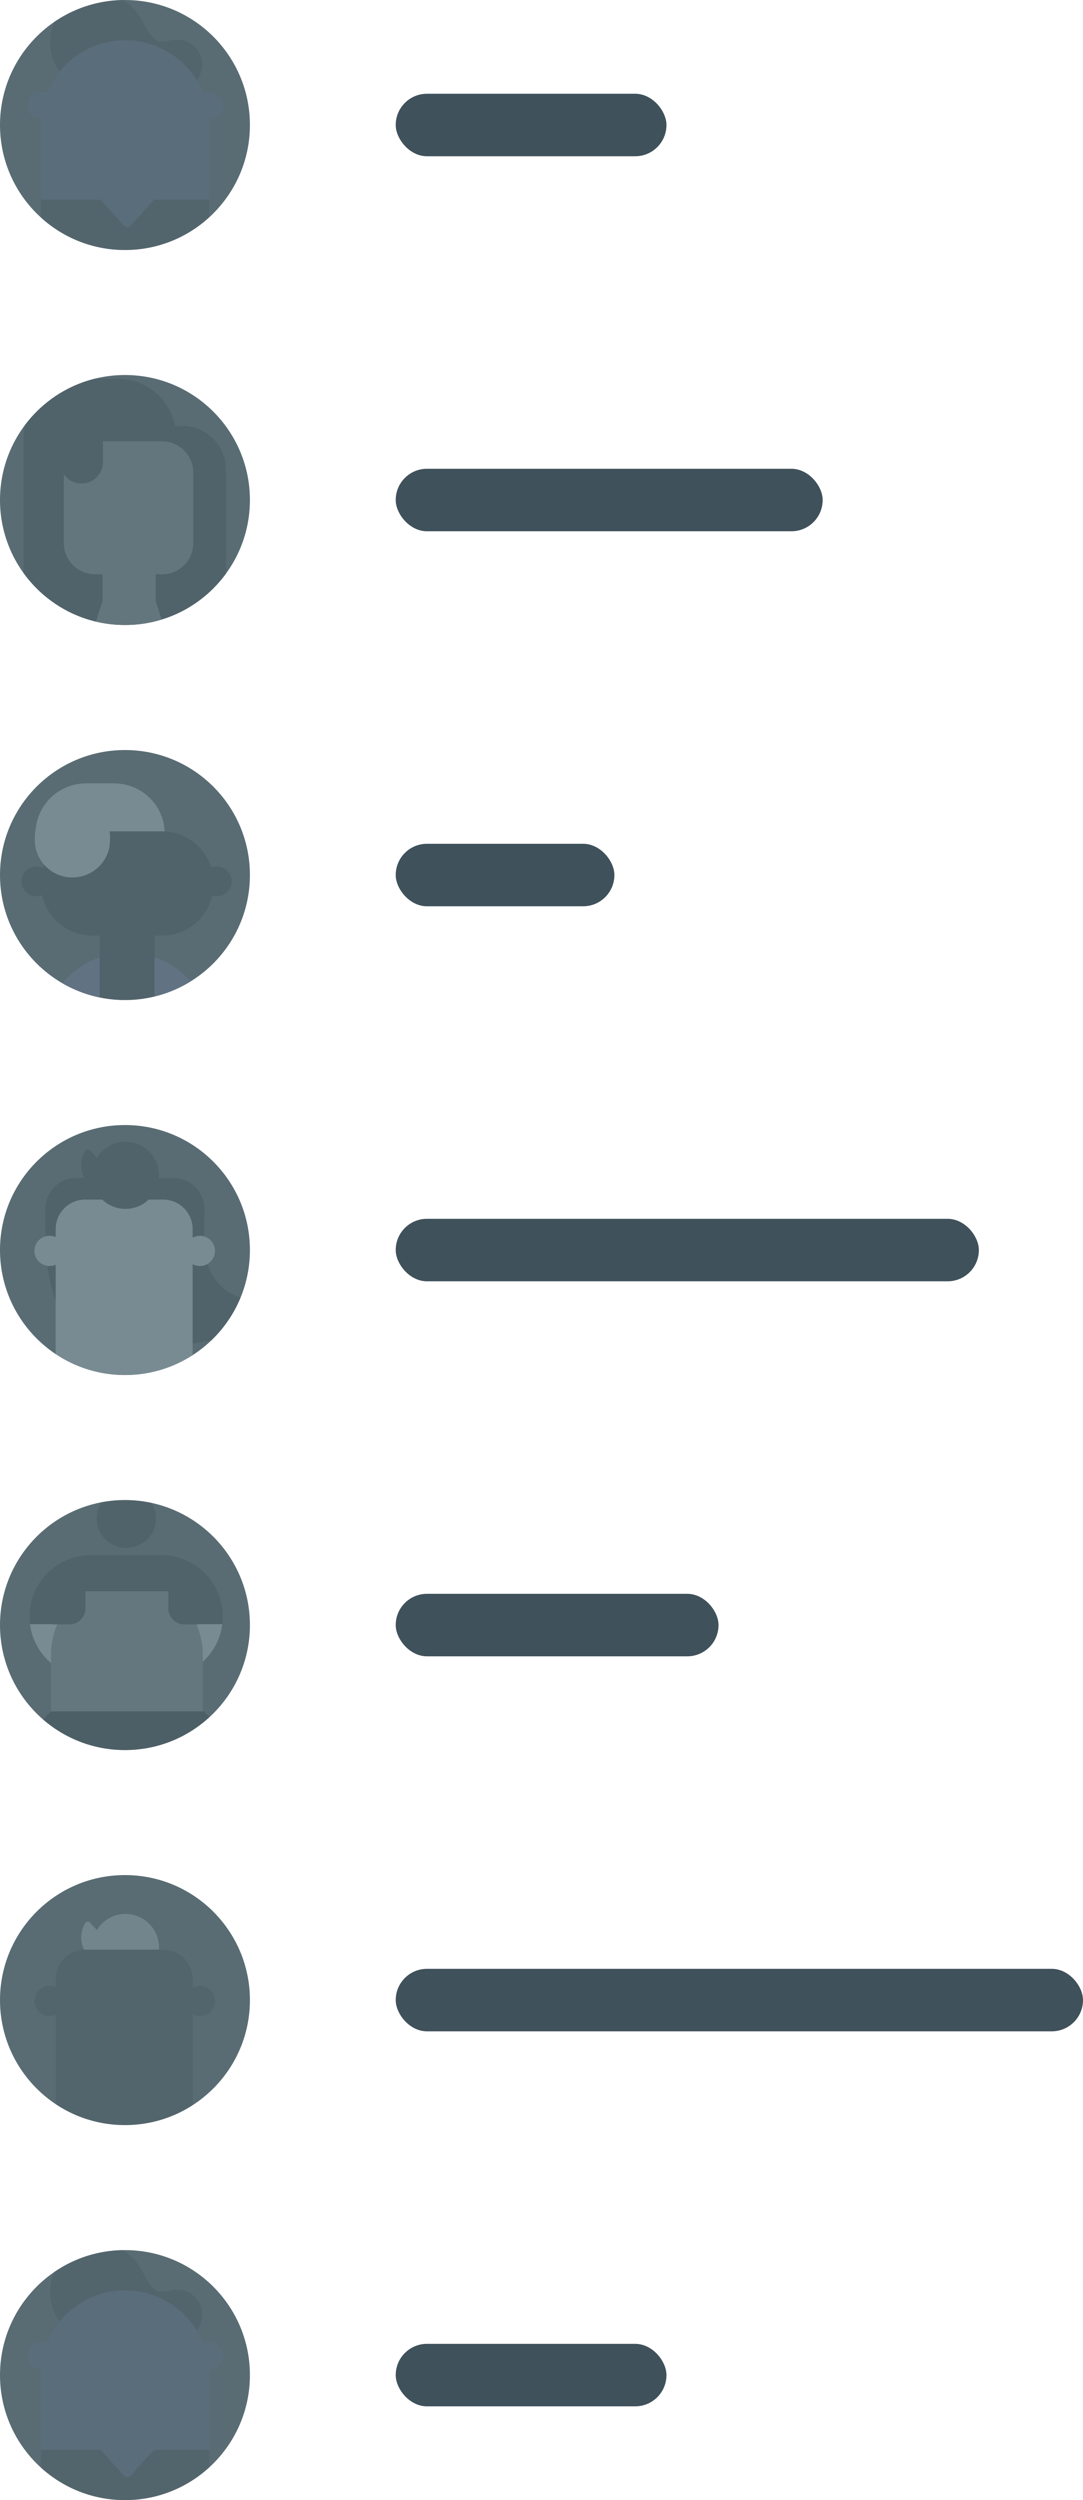 <svg width="208" height="480" viewBox="0 0 208 480" fill="none" xmlns="http://www.w3.org/2000/svg"><circle cx="24" cy="312" r="24" fill="#596C73"/><g opacity="0.5"><path fill-rule="evenodd" clip-rule="evenodd" d="M29.971 291.533C29.971 294.663 27.42 297.2 24.272 297.2C21.124 297.2 18.572 294.663 18.572 291.533C18.572 290.383 18.917 289.313 19.509 288.419C20.964 288.144 22.465 288 24 288C25.756 288 27.468 288.189 29.116 288.547C29.658 289.414 29.971 290.437 29.971 291.533Z" fill="#4A5A62"/><path fill-rule="evenodd" clip-rule="evenodd" d="M40.223 329.685C35.951 333.606 30.254 336 23.999 336C17.999 336 12.513 333.798 8.306 330.158C11.46 326.353 16.223 323.929 21.552 323.929H27.383C32.488 323.929 37.073 326.153 40.223 329.685Z" fill="#425259"/><path fill-rule="evenodd" clip-rule="evenodd" d="M17.437 298.576H31.019C37.52 298.576 42.79 303.846 42.79 310.347C42.79 316.848 37.52 322.118 31.019 322.118H17.437C10.936 322.118 5.666 316.848 5.666 310.347C5.666 303.846 10.936 298.576 17.437 298.576Z" fill="#4A5A62"/><path fill-rule="evenodd" clip-rule="evenodd" d="M31.019 322.117H17.437C11.44 322.117 6.49 317.633 5.759 311.834H42.697C41.966 317.633 37.016 322.117 31.019 322.117Z" fill="#9AAAB2"/><path fill-rule="evenodd" clip-rule="evenodd" d="M24.369 303.097C32.42 303.097 38.946 309.623 38.946 317.673V328.581H9.793V317.673C9.793 309.623 16.319 303.097 24.369 303.097Z" fill="#728289"/><path fill-rule="evenodd" clip-rule="evenodd" d="M14.281 302.048H35.573V305.52H14.281V302.048Z" fill="#4A5A62"/><path fill-rule="evenodd" clip-rule="evenodd" d="M10.441 302.834H13.338C15.034 302.834 16.41 304.209 16.41 305.906V308.803C16.41 310.499 15.034 311.875 13.338 311.875H10.441C8.745 311.875 7.369 310.499 7.369 308.803V305.906C7.369 304.209 8.745 302.834 10.441 302.834Z" fill="#4A5A62"/><path fill-rule="evenodd" clip-rule="evenodd" d="M35.401 302.507H37.905C39.601 302.507 40.977 303.882 40.977 305.579V308.803C40.977 310.5 39.601 311.875 37.905 311.875H35.401C33.705 311.875 32.329 310.5 32.329 308.803V305.579C32.329 303.882 33.705 302.507 35.401 302.507Z" fill="#4A5A62"/></g><circle cx="24" cy="240" r="24" fill="#596C73"/><g opacity="0.5"><path fill-rule="evenodd" clip-rule="evenodd" d="M46.214 249.102C43.832 248.419 40.787 246.323 39.576 241.918C39.223 240.636 39.13 237.453 39.296 232.368C39.298 232.302 39.299 232.237 39.299 232.171C39.299 228.847 36.604 226.151 33.279 226.151H14.681L14.622 226.152C11.297 226.184 8.629 228.906 8.661 232.231C8.701 236.285 8.753 238.847 8.817 239.917C9.398 249.707 12.532 254.602 15.21 254.602C15.613 254.602 16.16 254.575 16.824 254.524L13.997 254.972L14.047 255.291C14.583 258.672 17.758 260.979 21.14 260.444L40.565 257.367C42.985 255.057 44.924 252.247 46.214 249.102Z" fill="#4A5A62"/><path fill-rule="evenodd" clip-rule="evenodd" d="M36.996 260.181C33.251 262.598 28.789 264.001 24 264.001C19.079 264.001 14.503 262.519 10.695 259.978V242.814C10.334 242.975 9.933 243.065 9.512 243.065C7.909 243.065 6.609 241.766 6.609 240.163C6.609 238.56 7.909 237.26 9.512 237.26C9.933 237.26 10.334 237.35 10.695 237.511V235.97C10.695 232.843 13.23 230.309 16.357 230.309H31.334C34.461 230.309 36.996 232.843 36.996 235.97V237.618C37.41 237.39 37.887 237.26 38.393 237.26C39.996 237.26 41.296 238.56 41.296 240.163C41.296 241.766 39.996 243.065 38.393 243.065C37.887 243.065 37.41 242.935 36.996 242.707V260.181Z" fill="#9AAAB2"/><path fill-rule="evenodd" clip-rule="evenodd" d="M24.095 219.2C27.657 219.2 30.544 222.088 30.544 225.65C30.544 229.212 27.657 232.1 24.095 232.1C21.527 232.1 19.309 230.599 18.271 228.427C17.813 228.15 17.388 227.803 17.014 227.387C15.42 225.612 15.156 223.036 16.315 221.023C16.556 220.604 17.005 220.543 17.328 220.903L18.593 222.282C19.727 220.433 21.767 219.2 24.095 219.2Z" fill="#4A5A62"/></g><circle cx="24" cy="384" r="24" fill="#596C73"/><g opacity="0.4"><path fill-rule="evenodd" clip-rule="evenodd" d="M24.095 367.467C27.657 367.467 30.545 370.354 30.545 373.917C30.545 377.479 27.657 380.367 24.095 380.367C21.527 380.367 19.309 378.866 18.272 376.693C17.813 376.417 17.388 376.069 17.014 375.653C15.42 373.879 15.156 371.303 16.315 369.289C16.556 368.87 17.005 368.81 17.328 369.17L18.593 370.548C19.727 368.7 21.767 367.467 24.095 367.467Z" fill="#9AAAB2"/><path fill-rule="evenodd" clip-rule="evenodd" d="M36.996 404.181C33.251 406.598 28.789 408.001 24 408.001C19.079 408.001 14.503 406.519 10.695 403.978V386.814C10.334 386.975 9.933 387.065 9.512 387.065C7.909 387.065 6.609 385.766 6.609 384.163C6.609 382.56 7.909 381.26 9.512 381.26C9.933 381.26 10.334 381.35 10.695 381.511V379.97C10.695 376.843 13.23 374.309 16.357 374.309H31.334C34.461 374.309 36.996 376.843 36.996 379.97V381.618C37.41 381.39 37.887 381.26 38.393 381.26C39.996 381.26 41.296 382.56 41.296 384.163C41.296 385.766 39.996 387.065 38.393 387.065C37.887 387.065 37.41 386.935 36.996 386.707V404.181Z" fill="#4A5A62"/></g><path fill-rule="evenodd" clip-rule="evenodd" d="M24 192C37.255 192 48 181.255 48 168C48 154.745 37.255 144 24 144C10.745 144 0 154.745 0 168C0 181.255 10.745 192 24 192Z" fill="#596C73"/><g opacity="0.5"><path fill-rule="evenodd" clip-rule="evenodd" d="M31.62 160.014C31.62 165.32 27.266 169.627 21.9 169.627H16.555C11.19 169.627 6.835 165.32 6.835 160.014C6.835 154.707 11.183 150.4 16.548 150.4H21.893C27.266 150.4 31.62 154.707 31.62 160.014Z" fill="#9AAAB2"/><path fill-rule="evenodd" clip-rule="evenodd" d="M36.619 188.42C32.953 190.69 28.63 192 24.001 192C19.618 192 15.509 190.825 11.973 188.773C14.916 185.187 19.409 182.896 24.445 182.896C29.313 182.896 33.675 185.037 36.619 188.42Z" fill="#4A5A62"/><path fill-rule="evenodd" clip-rule="evenodd" d="M19.137 191.507V183.778C17.122 184.477 15.294 185.559 13.743 186.935C13.112 187.494 12.506 188.102 11.938 188.753C14.139 190.035 16.562 190.977 19.137 191.507ZM36.64 188.405C34.52 189.721 32.18 190.716 29.688 191.322V183.751C31.73 184.456 33.579 185.545 35.143 186.935C35.661 187.393 36.163 187.885 36.64 188.405Z" fill="#697991"/><path fill-rule="evenodd" clip-rule="evenodd" d="M17.738 159.611H31.135C35.593 159.611 39.36 162.549 40.564 166.576C40.894 166.446 41.254 166.375 41.631 166.375C43.226 166.375 44.518 167.653 44.518 169.23C44.518 170.807 43.226 172.085 41.631 172.085C41.323 172.085 41.026 172.037 40.747 171.949C39.794 176.337 35.851 179.625 31.128 179.625H17.738C12.989 179.619 9.028 176.293 8.104 171.871C7.704 172.034 7.261 172.111 6.801 172.078C5.21 171.967 4.013 170.601 4.126 169.028C4.239 167.455 5.62 166.27 7.21 166.382C7.593 166.409 7.952 166.509 8.277 166.666C9.451 162.592 13.242 159.611 17.738 159.611Z" fill="#4A5A62"/><path fill-rule="evenodd" clip-rule="evenodd" d="M19.157 177.645H29.688V183.807H19.157V177.645Z" fill="#4A5A62"/><path fill-rule="evenodd" clip-rule="evenodd" d="M21.125 160.677V161.328C21.125 165.265 17.898 168.462 13.91 168.462C9.923 168.462 6.696 165.265 6.696 161.328V160.677C6.696 156.74 9.923 153.543 13.91 153.543C17.898 153.543 21.125 156.734 21.125 160.677Z" fill="#9AAAB2"/></g><path fill-rule="evenodd" clip-rule="evenodd" d="M24 120C37.255 120 48 109.255 48 96C48 82.745 37.255 72 24 72C10.745 72 0 82.745 0 96C0 109.255 10.745 120 24 120Z" fill="#596C73"/><g opacity="0.5"><path fill-rule="evenodd" clip-rule="evenodd" d="M43.412 110.117C39.048 116.107 31.979 120 24.001 120C15.982 120 8.882 116.068 4.523 110.026C4.523 110.019 4.523 110.012 4.523 110.005V83.983C4.523 83.181 4.607 82.398 4.766 81.644C8.03 77.278 12.745 74.061 18.196 72.707H22.594C28.068 72.707 32.63 76.607 33.655 81.779H35.027C39.658 81.779 43.412 85.534 43.412 90.164V110.117Z" fill="#4A5A62"/><path fill-rule="evenodd" clip-rule="evenodd" d="M31.048 118.949C28.82 119.632 26.453 120 24.001 120C22.074 120 20.201 119.773 18.405 119.344L19.703 115.35V103.32C19.703 101.262 20.35 99.593 21.149 99.593H28.449C29.248 99.593 29.895 101.262 29.895 103.32V115.4L31.048 118.949Z" fill="#708087"/><path fill-rule="evenodd" clip-rule="evenodd" d="M18.257 84.743H31.124C34.437 84.743 37.123 87.429 37.123 90.743V104.26C37.123 107.573 34.437 110.259 31.124 110.259H18.257C14.944 110.259 12.258 107.573 12.258 104.26V90.743C12.258 87.429 14.944 84.743 18.257 84.743Z" fill="#708087"/><path fill-rule="evenodd" clip-rule="evenodd" d="M15.655 81.057C17.931 81.057 19.776 82.901 19.776 85.177V88.719C19.776 90.994 17.931 92.839 15.655 92.839C13.38 92.839 11.535 90.994 11.535 88.719V85.177C11.535 82.901 13.38 81.057 15.655 81.057Z" fill="#4A5A62"/></g><path fill-rule="evenodd" clip-rule="evenodd" d="M24 48C37.255 48 48 37.255 48 24C48 10.745 37.255 0 24 0C10.745 0 0 10.745 0 24C0 37.255 10.745 48 24 48Z" fill="#596C73"/><g opacity="0.4"><path fill-rule="evenodd" clip-rule="evenodd" d="M23.542 0.004C25.215 0.954 26.551 2.4 27.371 4.123C28.661 6.592 29.702 7.868 30.493 7.951C31.132 8.019 31.838 7.961 32.611 7.779C32.8 7.735 32.989 7.709 33.177 7.702C33.622 7.619 34.087 7.598 34.56 7.647C37.193 7.924 39.103 10.283 38.826 12.915C38.549 15.548 36.191 17.458 33.558 17.181C31.045 16.917 29.191 14.756 29.268 12.271L27.399 12.074C25.762 15.586 22.029 17.84 17.96 17.412C12.832 16.873 9.112 12.279 9.651 7.151C9.762 6.088 10.048 5.085 10.477 4.169C14.211 1.618 18.701 0.094 23.542 0.004Z" fill="#4A5A62"/><path fill-rule="evenodd" clip-rule="evenodd" d="M40.198 41.708C35.929 45.615 30.243 47.999 23.999 47.999C17.786 47.999 12.124 45.638 7.861 41.764V23.908C7.861 23.571 7.872 23.237 7.892 22.906C6.451 22.905 5.283 21.736 5.283 20.295C5.283 18.853 6.452 17.683 7.894 17.683H9.103C11.541 11.844 17.306 7.739 24.03 7.739C30.754 7.739 36.519 11.844 38.957 17.683H40.303C41.745 17.683 42.914 18.853 42.914 20.295C42.914 21.737 41.745 22.906 40.303 22.906H40.168C40.188 23.237 40.198 23.571 40.198 23.908V41.708Z" fill="#5D6D85"/><path fill-rule="evenodd" clip-rule="evenodd" d="M40.198 41.708C35.929 45.615 30.243 47.999 23.999 47.999C17.786 47.999 12.123 45.638 7.861 41.764V38.346H19.329L23.821 43.315C24.139 43.667 24.682 43.694 25.034 43.377C25.055 43.357 25.076 43.337 25.095 43.315L29.587 38.346H40.198V41.708Z" fill="#4A5A62"/></g><path fill-rule="evenodd" clip-rule="evenodd" d="M24 480C37.255 480 48 469.255 48 456C48 442.745 37.255 432 24 432C10.745 432 0 442.745 0 456C0 469.255 10.745 480 24 480Z" fill="#596C73"/><g opacity="0.4"><path fill-rule="evenodd" clip-rule="evenodd" d="M23.542 432.004C25.215 432.954 26.551 434.4 27.371 436.123C28.661 438.592 29.702 439.868 30.493 439.951C31.132 440.019 31.838 439.961 32.611 439.779C32.8 439.735 32.989 439.709 33.177 439.702C33.622 439.619 34.087 439.598 34.56 439.647C37.193 439.924 39.103 442.283 38.826 444.915C38.549 447.548 36.191 449.458 33.558 449.181C31.045 448.917 29.191 446.756 29.268 444.27L27.399 444.074C25.762 447.586 22.029 449.84 17.96 449.412C12.832 448.873 9.112 444.279 9.651 439.151C9.762 438.088 10.048 437.085 10.477 436.169C14.211 433.618 18.701 432.094 23.542 432.004Z" fill="#4A5A62"/><path fill-rule="evenodd" clip-rule="evenodd" d="M40.198 473.708C35.929 477.615 30.243 479.999 23.999 479.999C17.786 479.999 12.124 477.638 7.861 473.764V455.908C7.861 455.571 7.872 455.237 7.892 454.906C6.451 454.905 5.283 453.736 5.283 452.295C5.283 450.853 6.452 449.684 7.894 449.684H9.103C11.541 443.844 17.306 439.739 24.03 439.739C30.754 439.739 36.519 443.844 38.957 449.684H40.303C41.745 449.684 42.914 450.853 42.914 452.295C42.914 453.737 41.745 454.906 40.303 454.906H40.168C40.188 455.237 40.198 455.571 40.198 455.908V473.708Z" fill="#5D6D85"/><path fill-rule="evenodd" clip-rule="evenodd" d="M40.198 473.708C35.929 477.615 30.243 479.999 23.999 479.999C17.786 479.999 12.123 477.638 7.861 473.764V470.346H19.329L23.821 475.315C24.139 475.667 24.682 475.695 25.034 475.377C25.055 475.357 25.076 475.337 25.095 475.315L29.587 470.346H40.198V473.708Z" fill="#4A5A62"/></g><rect x="76" y="18" width="52" height="12" rx="6" fill="#3F515B"/><rect x="76" y="90" width="82" height="12" rx="6" fill="#3F515B"/><rect x="76" y="162" width="42" height="12" rx="6" fill="#3F515B"/><rect x="76" y="234" width="112" height="12" rx="6" fill="#3F515B"/><rect x="76" y="306" width="62" height="12" rx="6" fill="#3F515B"/><rect x="76" y="378" width="132" height="12" rx="6" fill="#3F515B"/><rect x="76" y="450" width="52" height="12" rx="6" fill="#3F515B"/></svg>